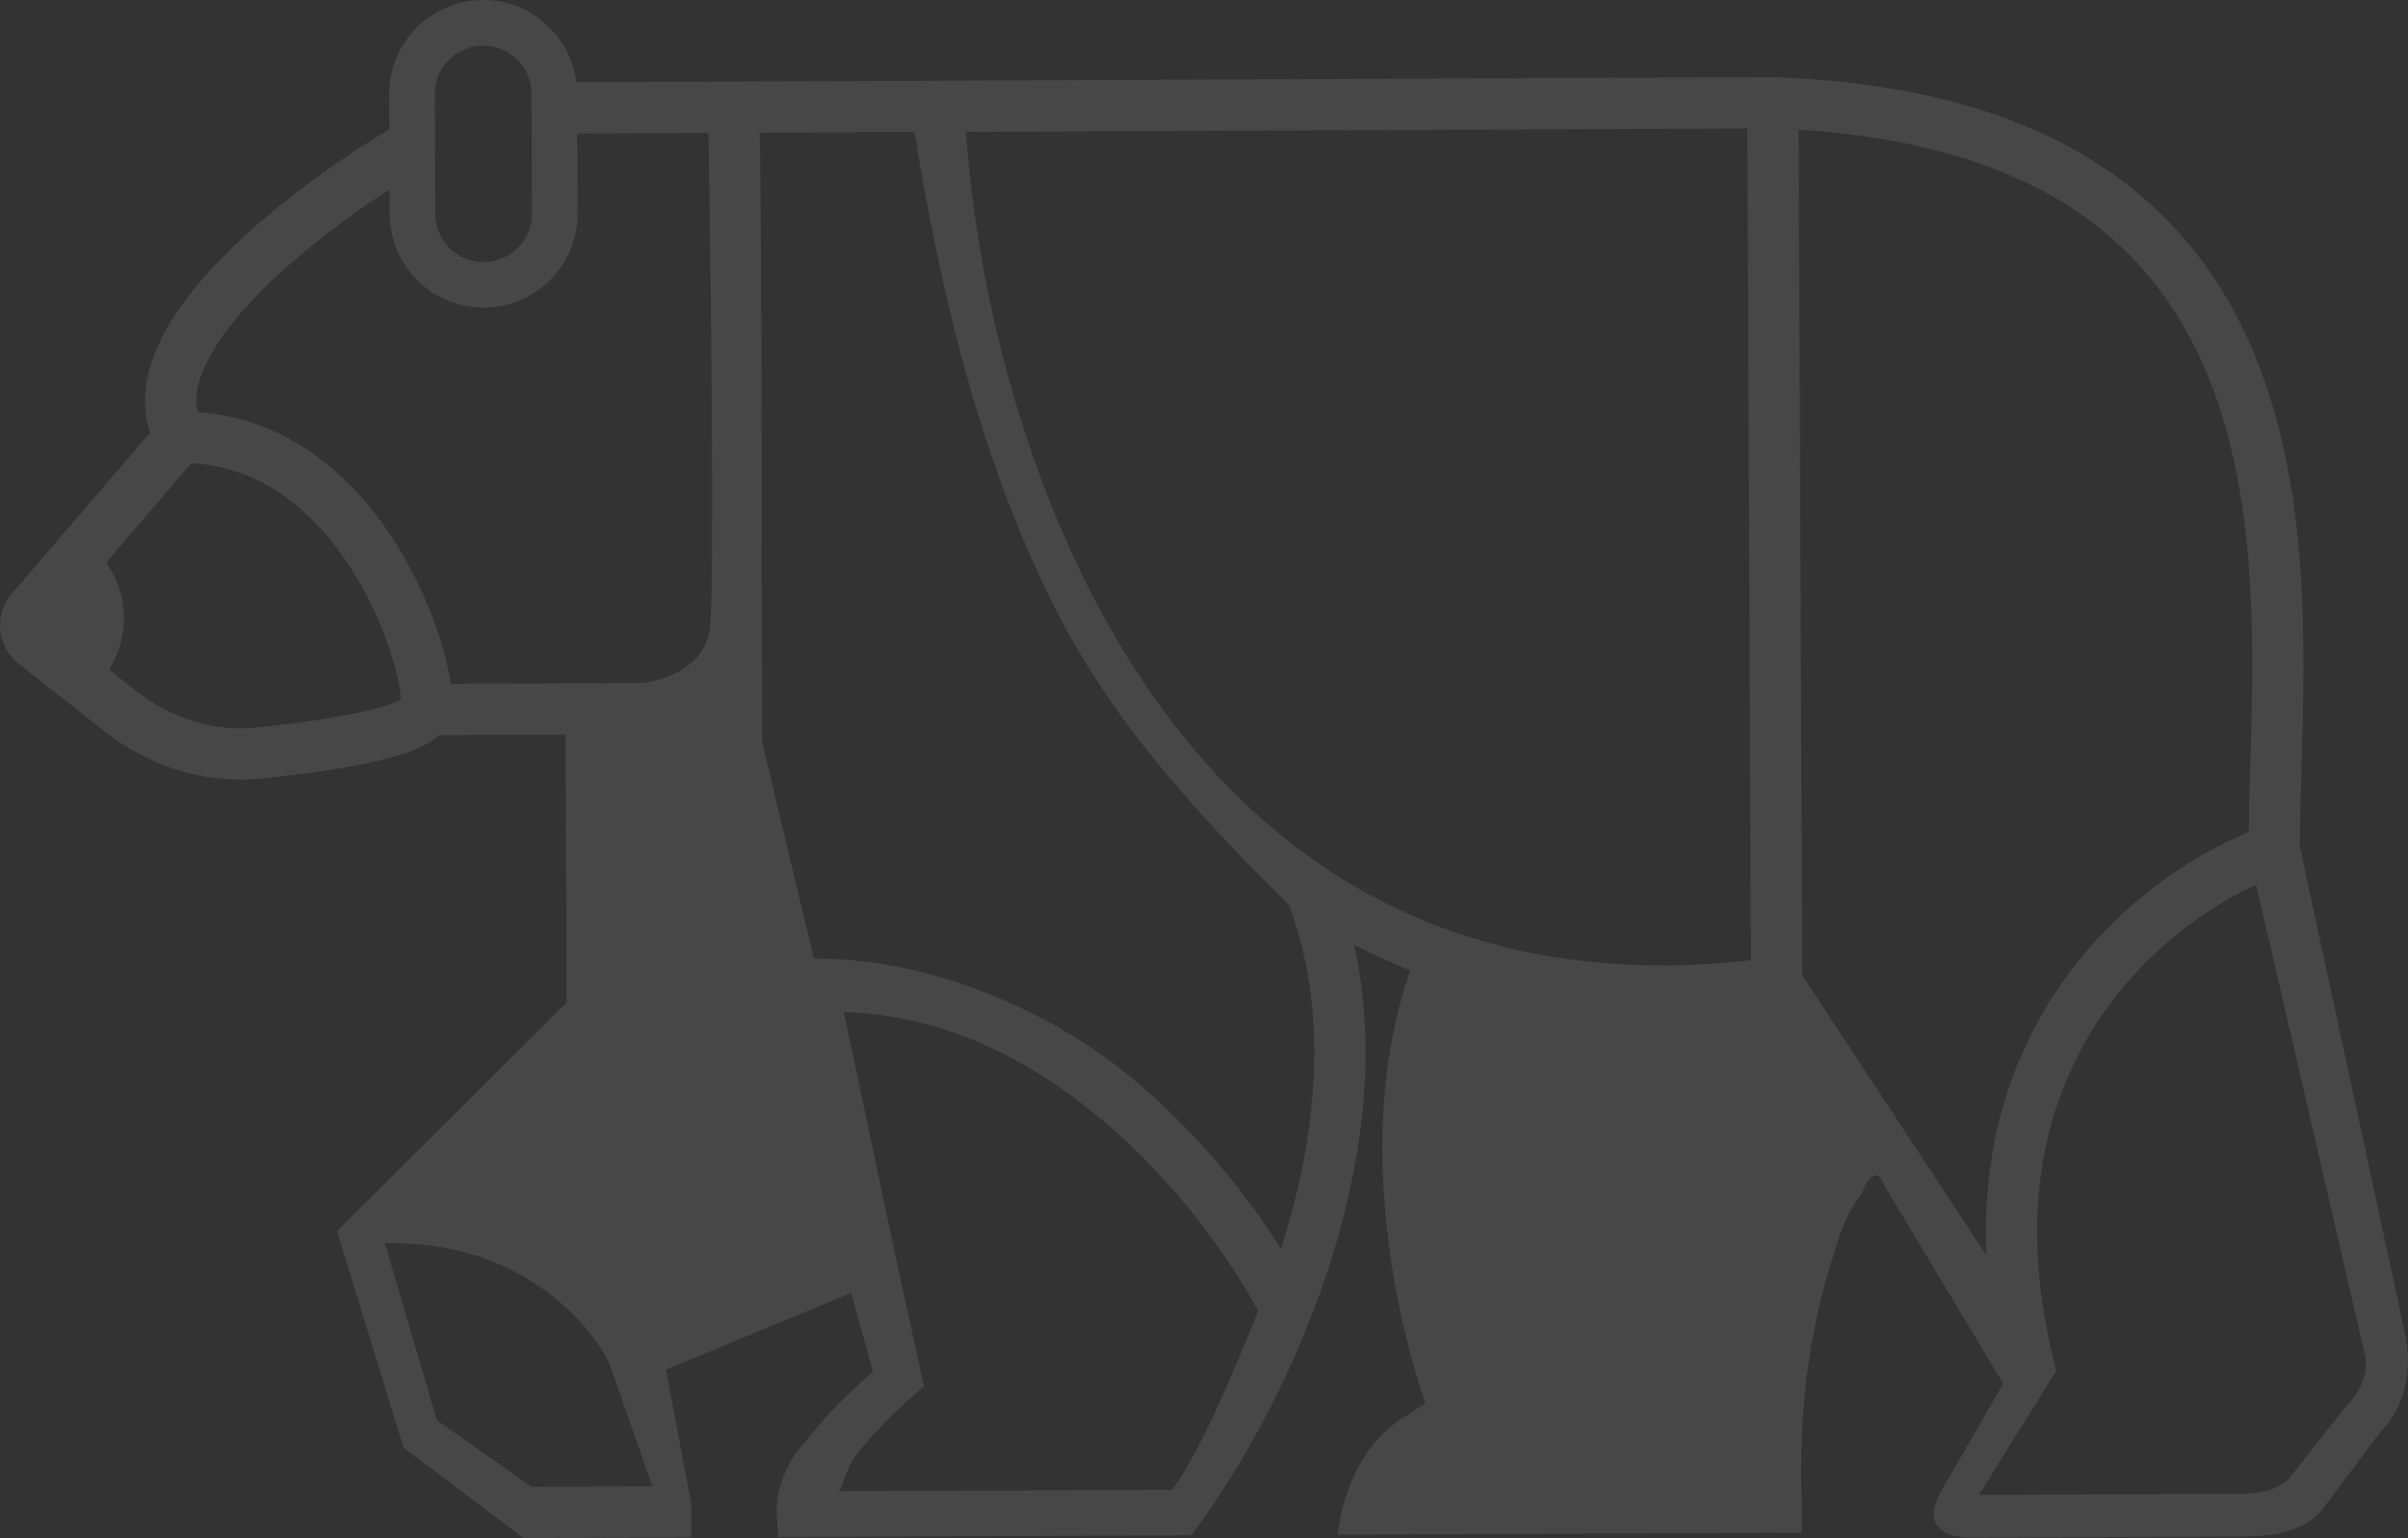 <svg width="623" height="398" viewBox="0 0 623 398" fill="none" xmlns="http://www.w3.org/2000/svg">
<rect x="0" y="0" width="623" height="398" fill="#333333" stroke="none"/>
<path fill-rule="evenodd" clip-rule="evenodd" d="M124.891 0C137.319 -0.053 147.607 9.236 149.112 21.274L458.781 19.958L458.911 19.963C497.575 21.308 525.896 30.418 546.439 44.882C567.035 59.382 579.241 78.86 586.355 99.871C593.434 120.777 595.509 143.296 595.889 164.196C596.08 174.668 595.845 184.826 595.575 194.227C595.532 195.708 595.489 197.167 595.446 198.603L595.446 198.618C595.225 206.061 595.022 212.917 595.031 219.127L622.079 344.334C624.342 353.981 622.533 363.863 615.562 370.898L600.291 391.291C594.927 396.705 587.624 397.553 580.005 397.585L510.344 397.881C500.491 397.923 497.707 393.013 502.922 384.645L518.278 358.043L487.862 307.311C487.862 307.436 487.798 307.286 487.674 306.994C487.063 305.563 485 300.733 481.973 308.178C481.683 308.626 481.399 309.056 481.119 309.479C479.163 312.441 477.414 315.088 475.4 321.369C470.795 335.73 465.101 355.873 466.106 387.75L466.143 396.595L346.081 397.105C346.748 391.002 349.274 380.875 355.557 373.477C358.973 369.454 361.066 368.106 364.929 365.619C366.039 364.904 367.295 364.095 368.771 363.101C361.203 341.006 350.174 292.785 364.874 251.118C359.844 249.106 354.995 246.87 350.322 244.426C357.767 277.791 350.175 312.827 338.971 341.356C330.175 363.751 318.936 382.709 310.131 394.597L308.154 397.266L201.334 397.72L200.959 391.456C200.701 387.126 202.174 382.844 203.976 379.21C205.269 376.605 206.936 374.671 208.74 372.578C209.53 371.661 210.346 370.715 211.169 369.668C214.911 364.904 220.198 360.048 224.191 356.379C224.77 355.847 225.322 355.341 225.838 354.863L220.193 334.548L172.274 354.43L178.841 388.97L178.878 397.815L135.42 398L104.384 374.544L87.205 318.596L146.617 259.374L146.323 190.086L113.585 190.225C113.396 190.402 113.208 190.565 113.026 190.718C111.624 191.884 109.982 192.785 108.4 193.498C105.225 194.931 101.198 196.093 96.93 197.064C88.319 199.021 77.46 200.469 67.429 201.476C52.786 202.943 38.466 198.201 27.151 189.299L4.783 171.7C-0.819 167.293 -1.622 159.101 3.021 153.688L38.829 111.937C36.435 104.732 37.562 97.274 40.458 90.409C43.897 82.255 50.057 74.301 57.077 67.072C70.258 53.496 87.742 41.206 100.726 33.451L100.687 24.428C100.63 10.994 111.466 0.057 124.891 0ZM112.604 55.336L112.473 24.378C112.443 17.457 118.026 11.823 124.941 11.794C131.856 11.765 137.487 17.351 137.516 24.271L137.648 55.23C137.677 62.151 132.094 67.785 125.179 67.814C118.264 67.843 112.633 62.257 112.604 55.336ZM149.433 55.18L149.345 34.541L183.309 34.397C183.96 74.572 184.811 146.714 183.785 161.427C183.399 166.961 180.649 170.483 177.048 172.885C173.315 175.378 168.83 176.499 165.923 176.734L116.627 176.944L116.615 176.86C116.182 173.888 115.391 170.392 114.254 166.606C111.981 159.04 108.22 149.964 102.78 141.188C92.588 124.748 75.782 108.352 51.106 106.627C50.396 103.487 50.861 99.862 52.672 95.57C55.198 89.582 60.092 83.005 66.584 76.318C76.615 65.989 89.612 56.259 100.792 49.031L100.819 55.386C100.876 68.82 111.804 79.665 125.229 79.608C138.654 79.551 149.49 68.614 149.433 55.18ZM583.714 228.939L611.792 350.275C613.01 355.469 610.449 360.513 606.695 364.302L592.042 382.792C589.153 385.707 584.061 386.511 579.958 386.529L511.993 386.818L531.997 354.724L531.323 351.999C521.569 312.537 529.729 283.598 543.373 263.357C555.01 246.089 570.846 234.855 583.714 228.939ZM581.79 215.313C566.298 221.659 546.605 234.832 532.381 255.938C520.532 273.517 512.64 296.369 513.924 324.845L466.267 252.359L465.338 33.555C498.52 35.617 522.051 43.934 538.81 55.733C556.655 68.297 567.392 85.209 573.798 104.129C580.24 123.155 582.263 144.108 582.633 164.438C582.817 174.58 582.591 184.477 582.322 193.846C582.28 195.298 582.237 196.74 582.195 198.17C582.017 204.155 581.846 209.926 581.79 215.313ZM452.078 33.255L452.992 248.501C423.12 251.836 397.528 248.679 375.63 240.988C329.849 224.907 299.07 188.56 279.268 147.282C260.799 108.782 252.169 66.54 249.884 34.114L452.078 33.255ZM236.597 34.17C242.301 68.791 251.168 112.093 270.648 152.701C285.663 184.002 306.235 207.097 333.532 234.289C344.156 262.799 340.532 294.682 331.411 323.112C322.761 309.431 309.975 293.346 293.706 279.639C273.174 262.342 241.671 247.879 210.577 248.045L197.202 192.081L197.071 161.401C197.052 156.81 197.051 148.827 197.05 138.832C197.047 109.708 197.041 63.499 196.569 34.34L236.597 34.17ZM99.565 321.686C134.327 320.934 152.74 342.283 157.79 353.185L168.781 384.59L137.48 384.723L113.025 367.491L99.565 321.686ZM231.452 323.964L218.328 261.904C244.16 262.561 266.804 274.319 285.166 289.788C304.145 305.778 318.063 325.35 325.518 339.287C317.999 357.734 310.766 374.931 303.31 385.493L217.13 385.859C217.607 384.96 218.031 383.833 218.485 382.63C219.269 380.548 220.14 378.238 221.512 376.492C226.266 370.441 232.145 364.712 236.06 361.341L239.058 358.761L231.461 324.008L231.452 323.964ZM49.536 119.824C68.672 120.924 82.389 133.467 91.513 148.183C96.272 155.857 99.581 163.844 101.556 170.425C102.544 173.715 103.173 176.564 103.494 178.77C103.636 179.744 103.701 180.487 103.729 181.023C103.517 181.136 103.26 181.263 102.951 181.402C100.969 182.297 97.942 183.227 93.994 184.125C86.173 185.902 75.947 187.287 66.108 188.274C55.19 189.367 44.225 185.854 35.346 178.868L28.251 173.286C30.315 169.835 31.936 165.495 32.076 160.564C32.216 155.613 30.837 150.481 27.481 145.54L49.536 119.824Z" fill="white" fill-opacity="0.1"/>
</svg>
